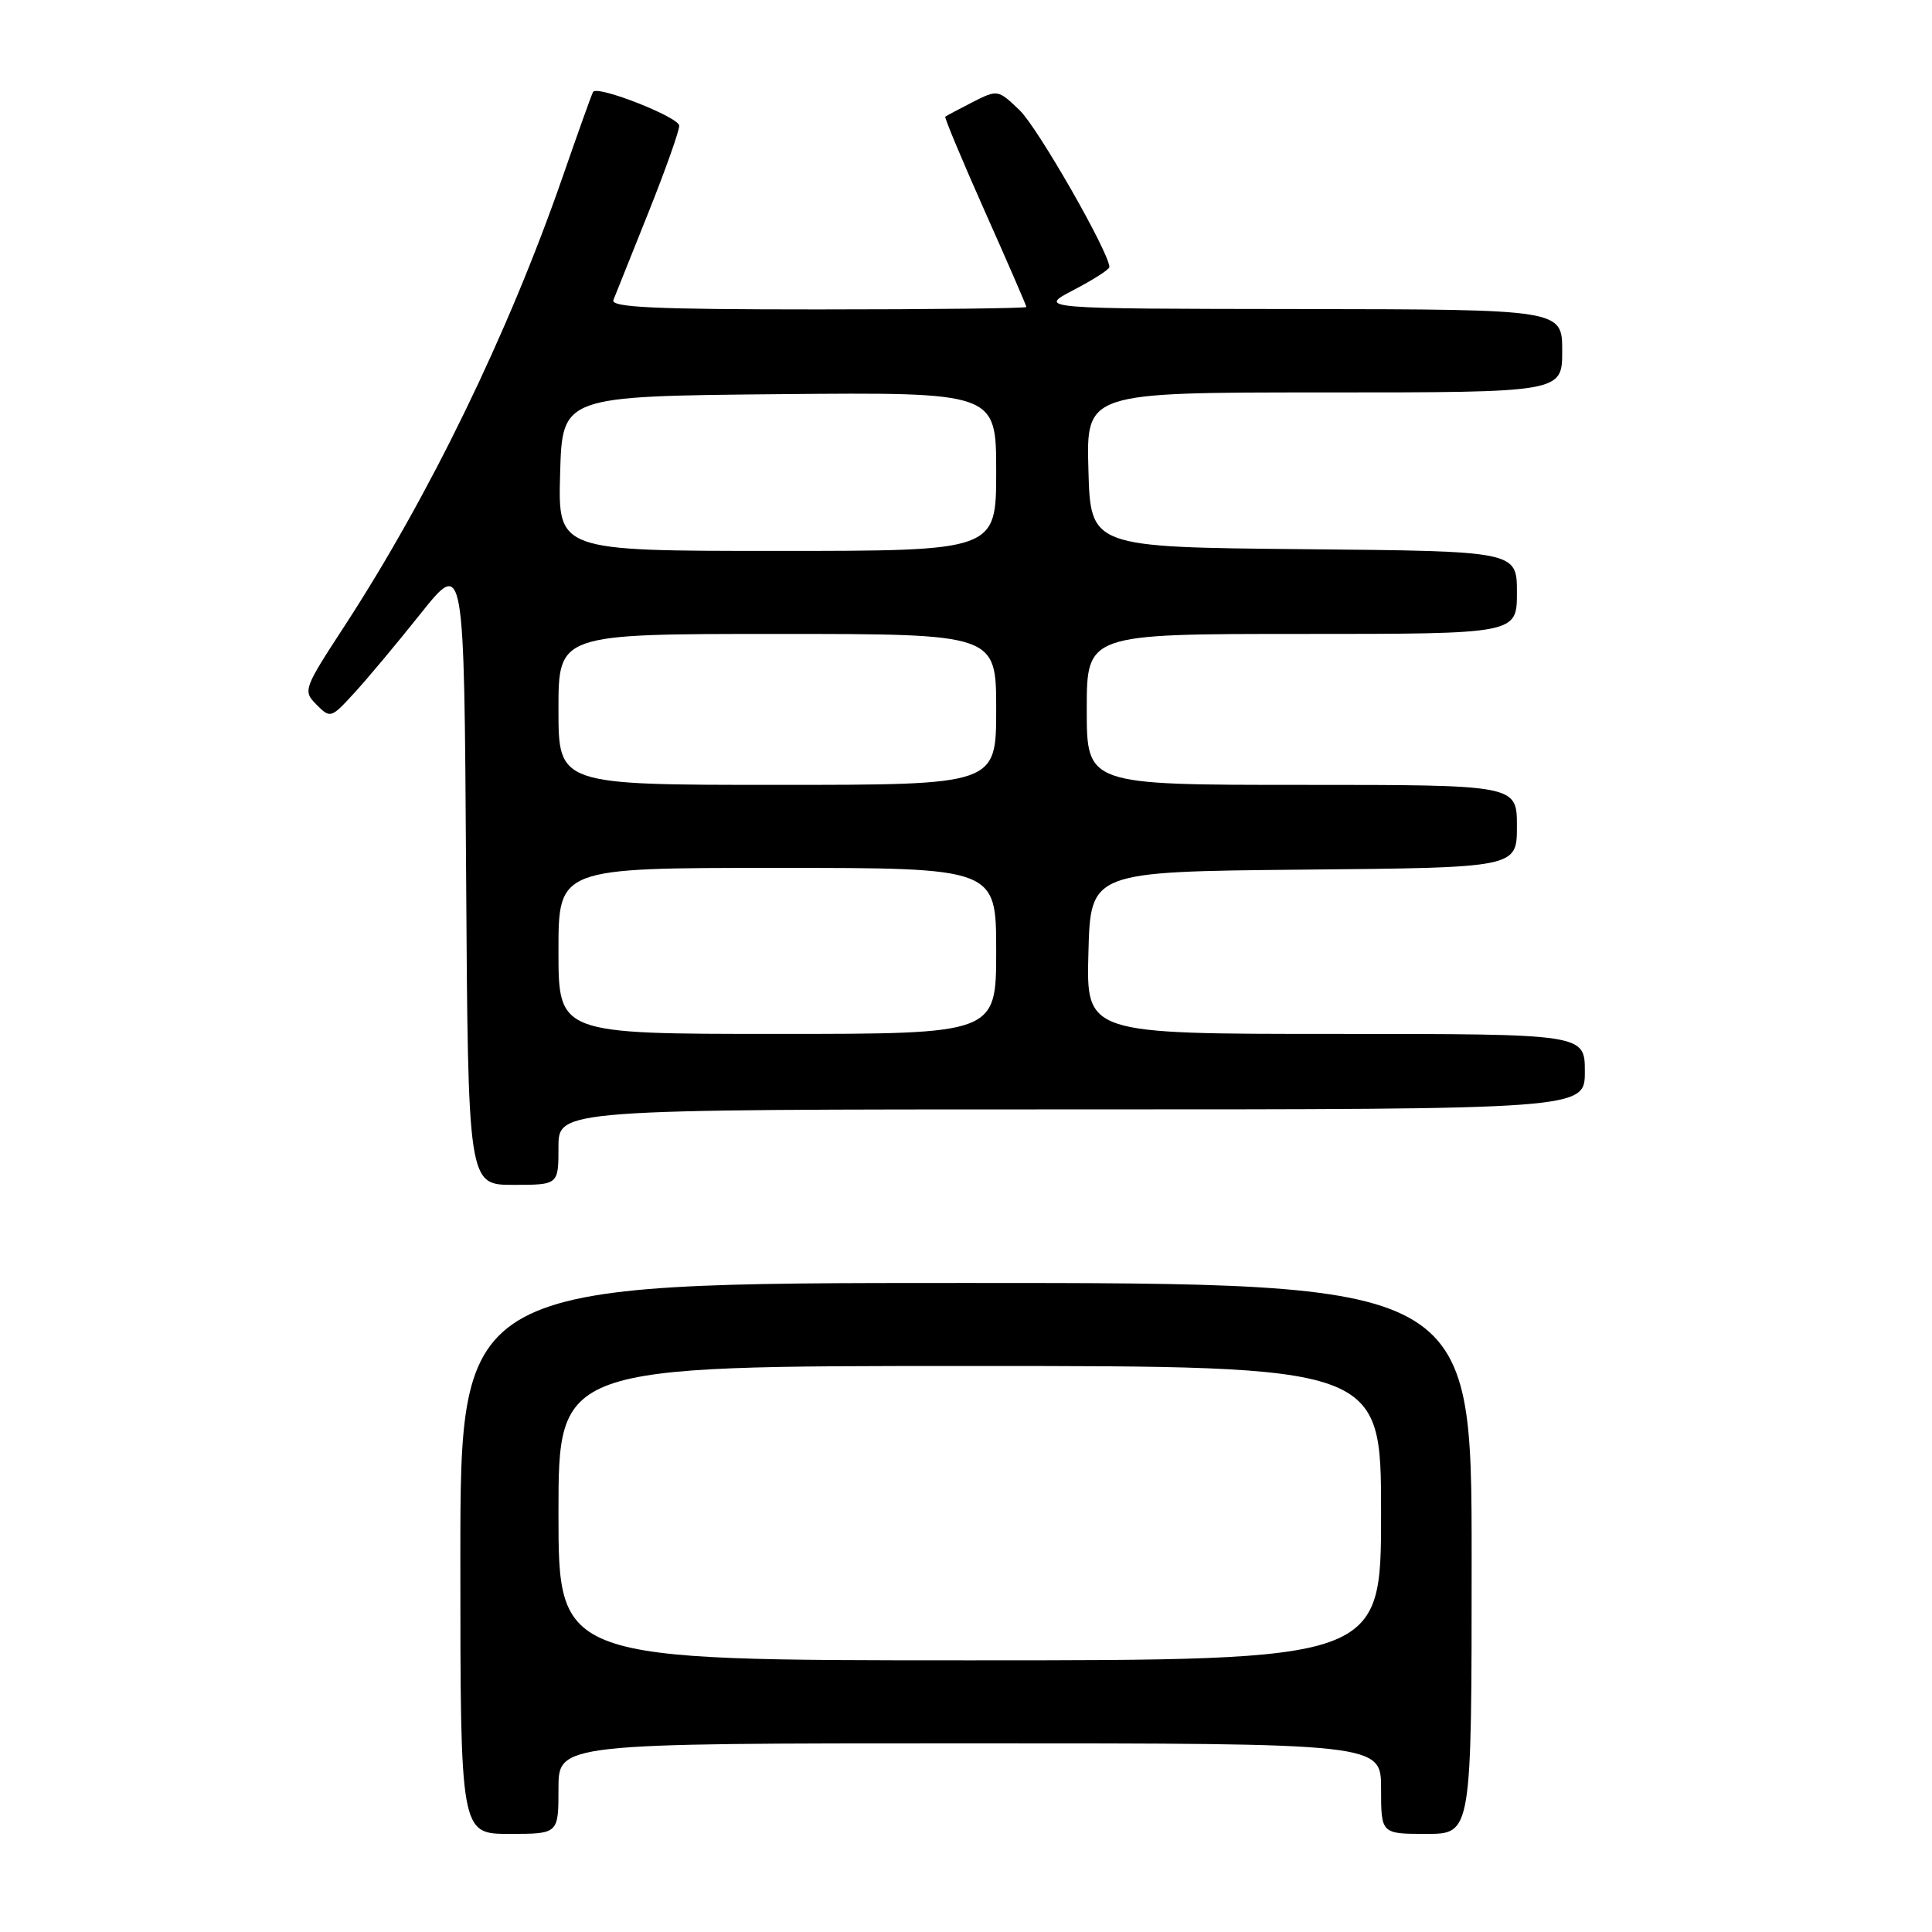 <?xml version="1.0" encoding="UTF-8" standalone="no"?>
<!DOCTYPE svg PUBLIC "-//W3C//DTD SVG 1.1//EN" "http://www.w3.org/Graphics/SVG/1.1/DTD/svg11.dtd" >
<svg xmlns="http://www.w3.org/2000/svg" xmlns:xlink="http://www.w3.org/1999/xlink" version="1.1" viewBox="0 0 256 256">
 <g >
 <path fill="currentColor"
d=" M 74.00 237.00 C 74.00 231.00 74.00 231.00 128.50 231.00 C 183.00 231.00 183.00 231.00 183.00 237.00 C 183.00 243.00 183.00 243.00 189.00 243.00 C 195.00 243.00 195.00 243.00 195.00 206.50 C 195.00 170.00 195.00 170.00 128.00 170.00 C 61.00 170.00 61.00 170.00 61.00 206.50 C 61.00 243.00 61.00 243.00 67.50 243.00 C 74.00 243.00 74.00 243.00 74.00 237.00 Z  M 74.00 152.00 C 74.00 147.00 74.00 147.00 142.00 147.00 C 210.00 147.00 210.00 147.00 210.00 142.00 C 210.00 137.00 210.00 137.00 176.97 137.00 C 143.93 137.00 143.93 137.00 144.22 126.25 C 144.50 115.50 144.50 115.50 172.75 115.23 C 201.00 114.97 201.00 114.97 201.00 109.48 C 201.00 104.00 201.00 104.00 172.50 104.00 C 144.00 104.00 144.00 104.00 144.00 94.00 C 144.00 84.00 144.00 84.00 172.50 84.00 C 201.00 84.00 201.00 84.00 201.00 78.52 C 201.00 73.03 201.00 73.03 172.75 72.77 C 144.50 72.50 144.50 72.50 144.22 62.25 C 143.93 52.00 143.93 52.00 175.47 52.00 C 207.00 52.00 207.00 52.00 207.00 46.50 C 207.00 41.00 207.00 41.00 172.25 40.95 C 137.50 40.91 137.50 40.91 142.25 38.43 C 144.86 37.07 147.00 35.70 147.00 35.39 C 147.00 33.50 137.50 16.89 135.10 14.60 C 132.24 11.86 132.19 11.85 128.86 13.54 C 127.01 14.49 125.39 15.35 125.25 15.46 C 125.12 15.57 127.48 21.22 130.50 28.01 C 133.53 34.80 136.00 40.50 136.00 40.68 C 136.00 40.85 123.58 41.00 108.39 41.00 C 86.71 41.00 80.89 40.73 81.28 39.75 C 81.56 39.06 83.63 33.88 85.89 28.23 C 88.15 22.58 90.00 17.38 90.00 16.66 C 90.00 15.54 79.22 11.29 78.59 12.17 C 78.45 12.35 76.63 17.45 74.53 23.50 C 67.33 44.22 56.88 65.72 45.62 83.00 C 40.21 91.30 40.12 91.54 41.94 93.37 C 43.76 95.21 43.88 95.17 46.90 91.87 C 48.61 90.02 52.59 85.26 55.75 81.29 C 61.50 74.09 61.50 74.09 61.76 115.54 C 62.02 157.00 62.02 157.00 68.01 157.00 C 74.00 157.00 74.00 157.00 74.00 152.00 Z  M 74.00 200.50 C 74.00 181.00 74.00 181.00 128.50 181.00 C 183.00 181.00 183.00 181.00 183.00 200.50 C 183.00 220.00 183.00 220.00 128.50 220.00 C 74.00 220.00 74.00 220.00 74.00 200.50 Z  M 74.00 126.00 C 74.00 115.00 74.00 115.00 103.00 115.00 C 132.00 115.00 132.00 115.00 132.00 126.00 C 132.00 137.00 132.00 137.00 103.00 137.00 C 74.00 137.00 74.00 137.00 74.00 126.00 Z  M 74.00 94.00 C 74.00 84.00 74.00 84.00 103.00 84.00 C 132.00 84.00 132.00 84.00 132.00 94.00 C 132.00 104.00 132.00 104.00 103.00 104.00 C 74.00 104.00 74.00 104.00 74.00 94.00 Z  M 74.22 62.75 C 74.50 52.50 74.50 52.50 103.25 52.23 C 132.00 51.97 132.00 51.97 132.00 62.48 C 132.00 73.00 132.00 73.00 102.97 73.00 C 73.93 73.00 73.93 73.00 74.22 62.75 Z "/>
</g>
</svg>
